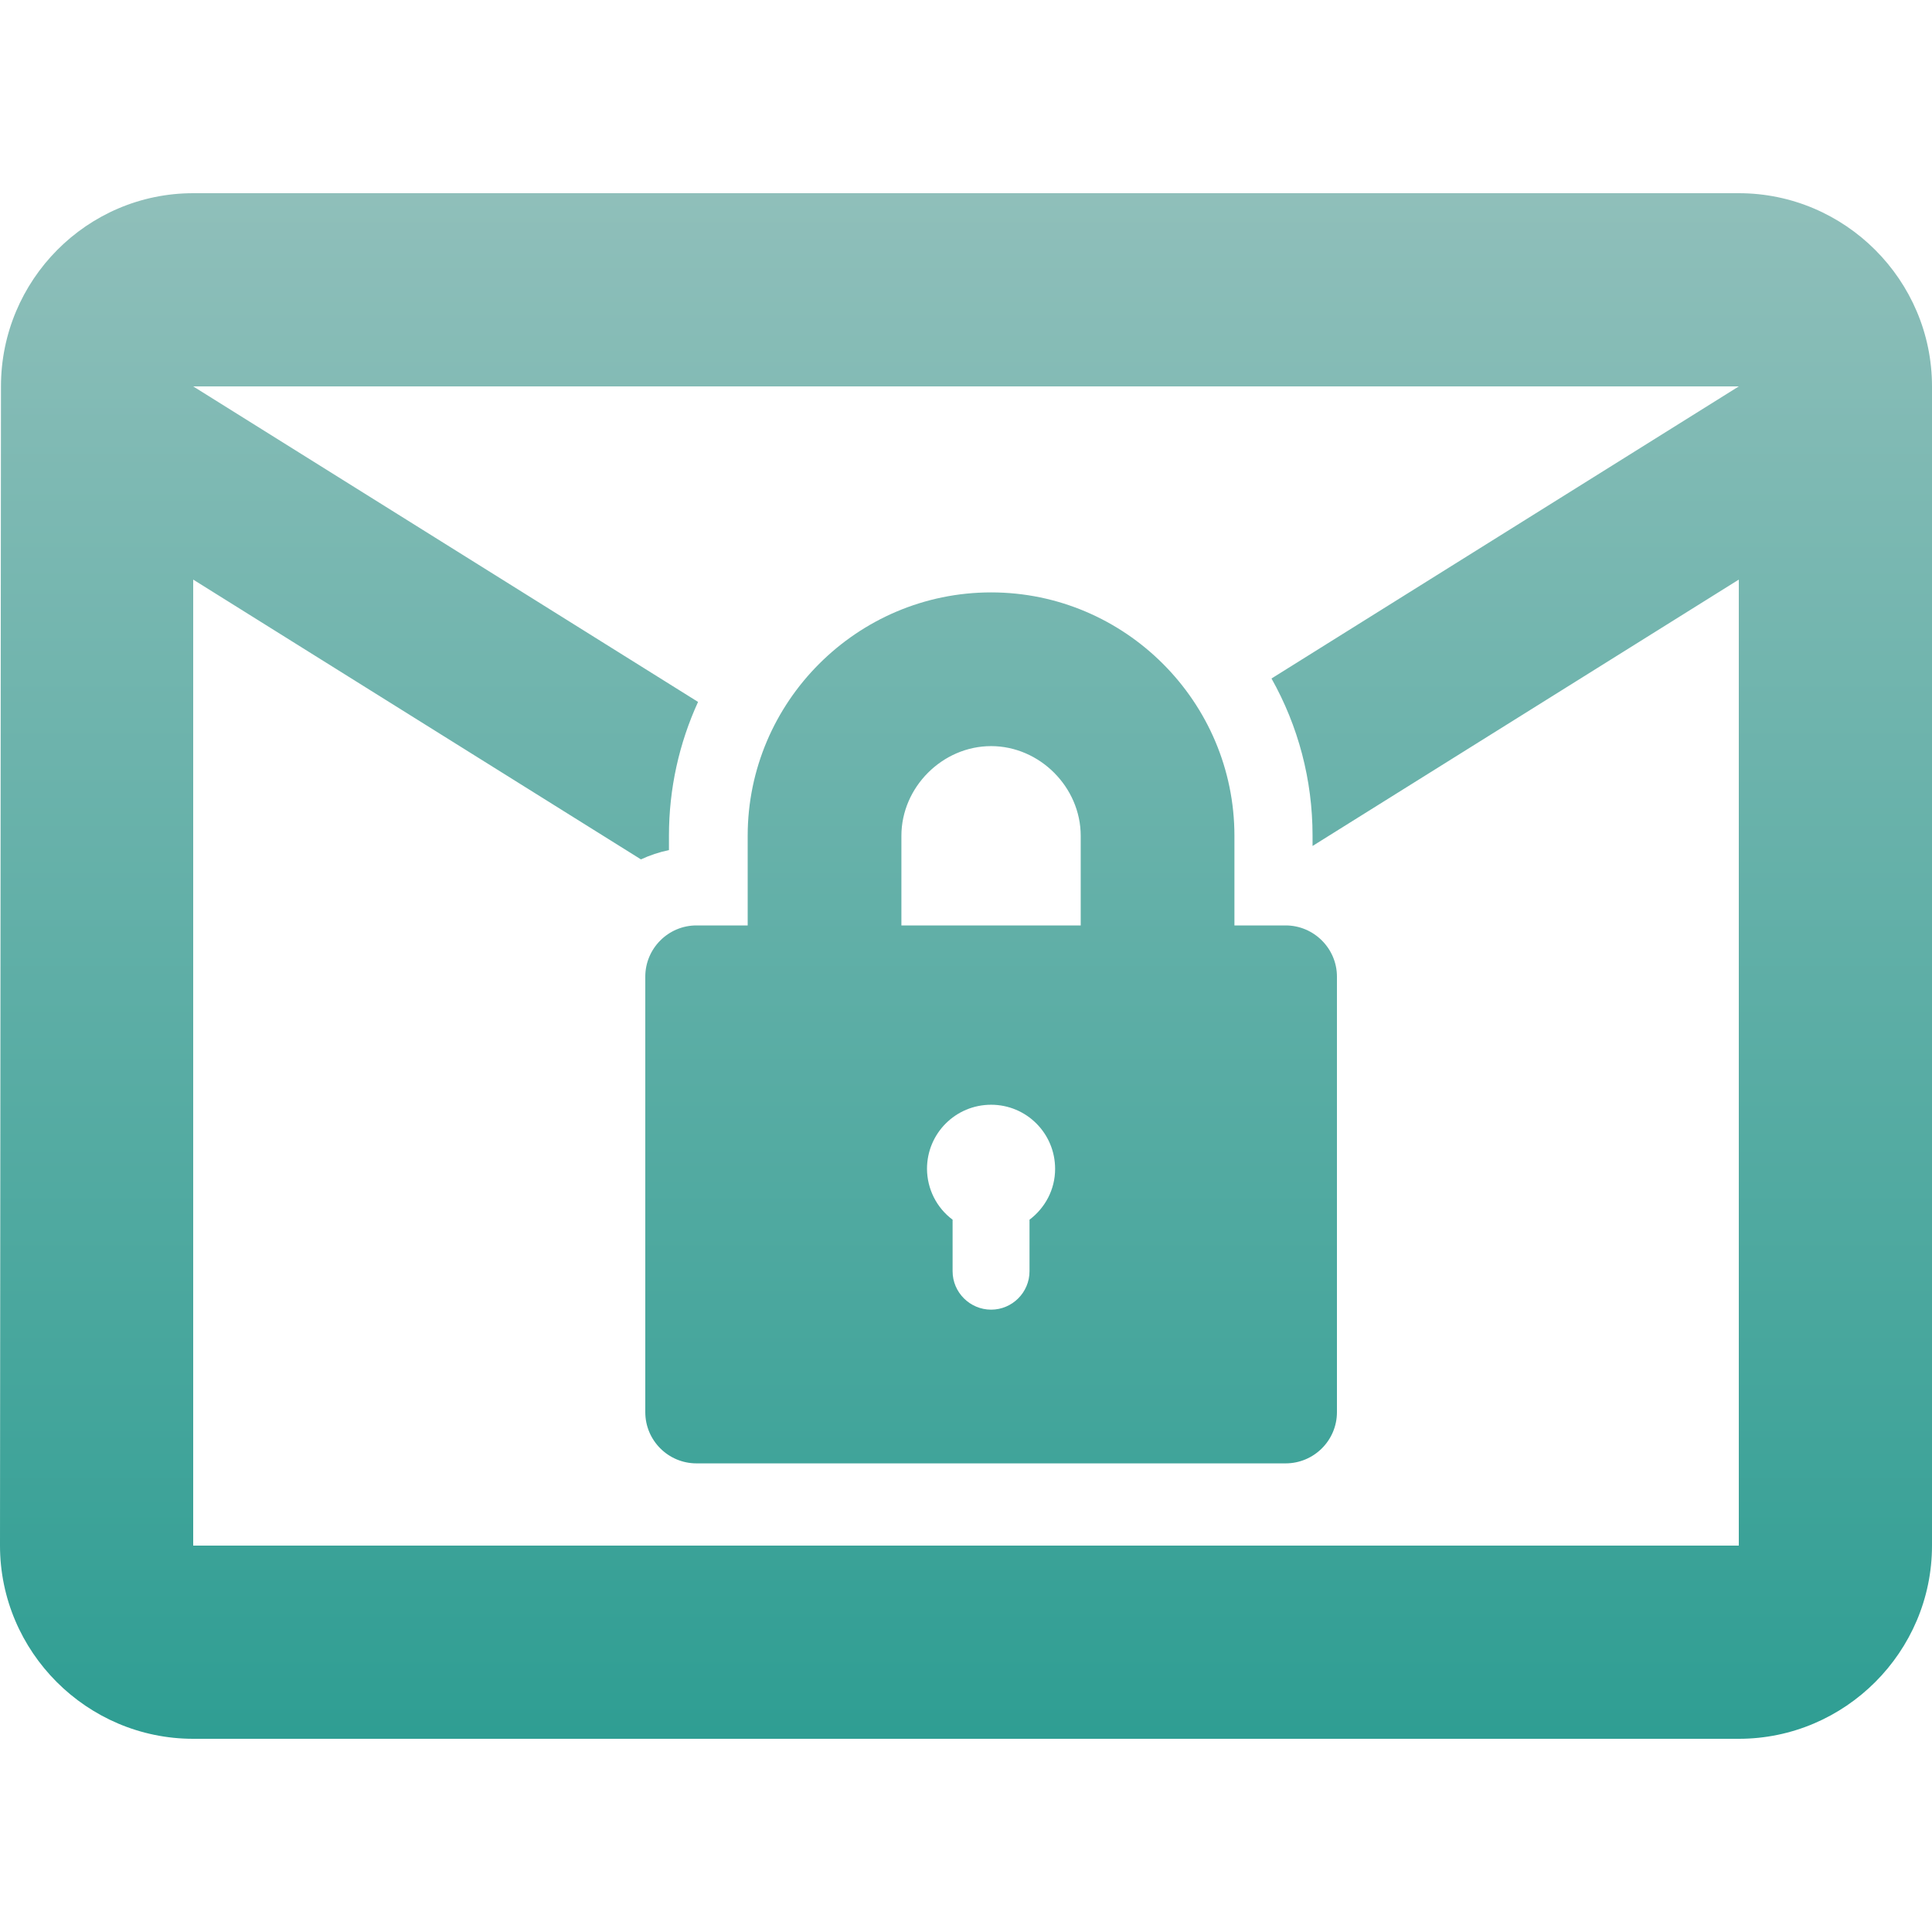 <svg xmlns="http://www.w3.org/2000/svg" width="16" height="16" version="1.1">
 <defs>
   <style id="current-color-scheme" type="text/css">
   .ColorScheme-Text { color: #939597; } .ColorScheme-Highlight { color:#5294e2; }
  </style>
  <linearGradient id="arrongin" x1="0%" x2="0%" y1="0%" y2="100%">
   <stop offset="0%" style="stop-color:#dd9b44; stop-opacity:1"/>
   <stop offset="100%" style="stop-color:#ad6c16; stop-opacity:1"/>
  </linearGradient>
  <linearGradient id="aurora" x1="0%" x2="0%" y1="0%" y2="100%">
   <stop offset="0%" style="stop-color:#09D4DF; stop-opacity:1"/>
   <stop offset="100%" style="stop-color:#9269F4; stop-opacity:1"/>
  </linearGradient>
  <linearGradient id="cyberneon" x1="0%" x2="0%" y1="0%" y2="100%">
    <stop offset="0" style="stop-color:#0abdc6; stop-opacity:1"/>
    <stop offset="1" style="stop-color:#ea00d9; stop-opacity:1"/>
  </linearGradient>
  <linearGradient id="fitdance" x1="0%" x2="0%" y1="0%" y2="100%">
   <stop offset="0%" style="stop-color:#1AD6AB; stop-opacity:1"/>
   <stop offset="100%" style="stop-color:#329DB6; stop-opacity:1"/>
  </linearGradient>
  <linearGradient id="oomox" x1="0%" x2="0%" y1="0%" y2="100%">
   <stop offset="0%" style="stop-color:#8fbfba; stop-opacity:1"/>
   <stop offset="100%" style="stop-color:#2f9e93; stop-opacity:1"/>
  </linearGradient>
  <linearGradient id="rainblue" x1="0%" x2="0%" y1="0%" y2="100%">
   <stop offset="0%" style="stop-color:#00F260; stop-opacity:1"/>
   <stop offset="100%" style="stop-color:#0575E6; stop-opacity:1"/>
  </linearGradient>
  <linearGradient id="sunrise" x1="0%" x2="0%" y1="0%" y2="100%">
   <stop offset="0%" style="stop-color: #FF8501; stop-opacity:1"/>
   <stop offset="100%" style="stop-color: #FFCB01; stop-opacity:1"/>
  </linearGradient>
  <linearGradient id="telinkrin" x1="0%" x2="0%" y1="0%" y2="100%">
   <stop offset="0%" style="stop-color: #b2ced6; stop-opacity:1"/>
   <stop offset="100%" style="stop-color: #6da5b7; stop-opacity:1"/>
  </linearGradient>
  <linearGradient id="60spsycho" x1="0%" x2="0%" y1="0%" y2="100%">
   <stop offset="0%" style="stop-color: #df5940; stop-opacity:1"/>
   <stop offset="25%" style="stop-color: #d8d15f; stop-opacity:1"/>
   <stop offset="50%" style="stop-color: #e9882a; stop-opacity:1"/>
   <stop offset="100%" style="stop-color: #279362; stop-opacity:1"/>
  </linearGradient>
  <linearGradient id="90ssummer" x1="0%" x2="0%" y1="0%" y2="100%">
   <stop offset="0%" style="stop-color: #f618c7; stop-opacity:1"/>
   <stop offset="20%" style="stop-color: #94ffab; stop-opacity:1"/>
   <stop offset="50%" style="stop-color: #fbfd54; stop-opacity:1"/>
   <stop offset="100%" style="stop-color: #0f83ae; stop-opacity:1"/>
  </linearGradient>
 </defs>
 <path fill="url(#oomox)" class="ColorScheme-Text" fill-rule="evenodd" d="M 5.308 7.117 L 1.6 4.8 L 1.6 12.8 L 14.4 12.8 L 14.4 12.8 L 14.4 4.8 L 10.87 7.006 L 10.87 6.92 C 10.87 6.457 10.751 6.012 10.53 5.619 L 14.4 3.2 L 1.6 3.2 L 5.781 5.813 C 5.624 6.156 5.54 6.532 5.54 6.92 L 5.54 7.04 C 5.459 7.057 5.381 7.083 5.308 7.117 L 5.308 7.117 Z M 14.4 1.6 L 1.6 1.6 C 0.72 1.6 0.008 2.32 0.008 3.2 L 0 12.8 C 0 13.68 0.72 14.4 1.6 14.4 L 14.4 14.4 C 15.28 14.4 16 13.68 16 12.8 L 16 3.2 C 16 2.32 15.28 1.6 14.4 1.6 L 14.4 1.6 L 14.4 1.6 Z M 8.208 9.149 C 8.501 9.149 8.738 9.386 8.738 9.68 C 8.738 9.853 8.654 10.004 8.526 10.101 L 8.526 10.528 C 8.526 10.703 8.383 10.846 8.208 10.846 C 8.033 10.846 7.889 10.703 7.889 10.528 L 7.889 10.101 C 7.756 10.002 7.678 9.846 7.677 9.68 C 7.677 9.386 7.914 9.149 8.208 9.149 L 8.208 9.149 L 8.208 9.149 L 8.208 9.149 Z M 8.208 6.179 C 8.61 6.179 8.95 6.519 8.95 6.922 L 8.95 7.664 L 7.465 7.664 L 7.465 6.922 C 7.465 6.519 7.805 6.179 8.208 6.179 L 8.208 6.179 Z M 8.208 4.906 C 7.098 4.906 6.192 5.812 6.192 6.922 L 6.192 7.664 L 5.768 7.664 C 5.534 7.664 5.344 7.855 5.344 8.088 L 5.344 11.695 C 5.344 11.929 5.534 12.119 5.768 12.119 L 10.647 12.119 C 10.881 12.119 11.072 11.929 11.072 11.695 L 11.072 8.088 C 11.072 7.855 10.881 7.664 10.647 7.664 L 10.223 7.664 L 10.223 6.922 C 10.223 5.812 9.317 4.906 8.208 4.906 L 8.208 4.906 L 8.208 4.906 L 8.208 4.906 Z"/>
</svg>
